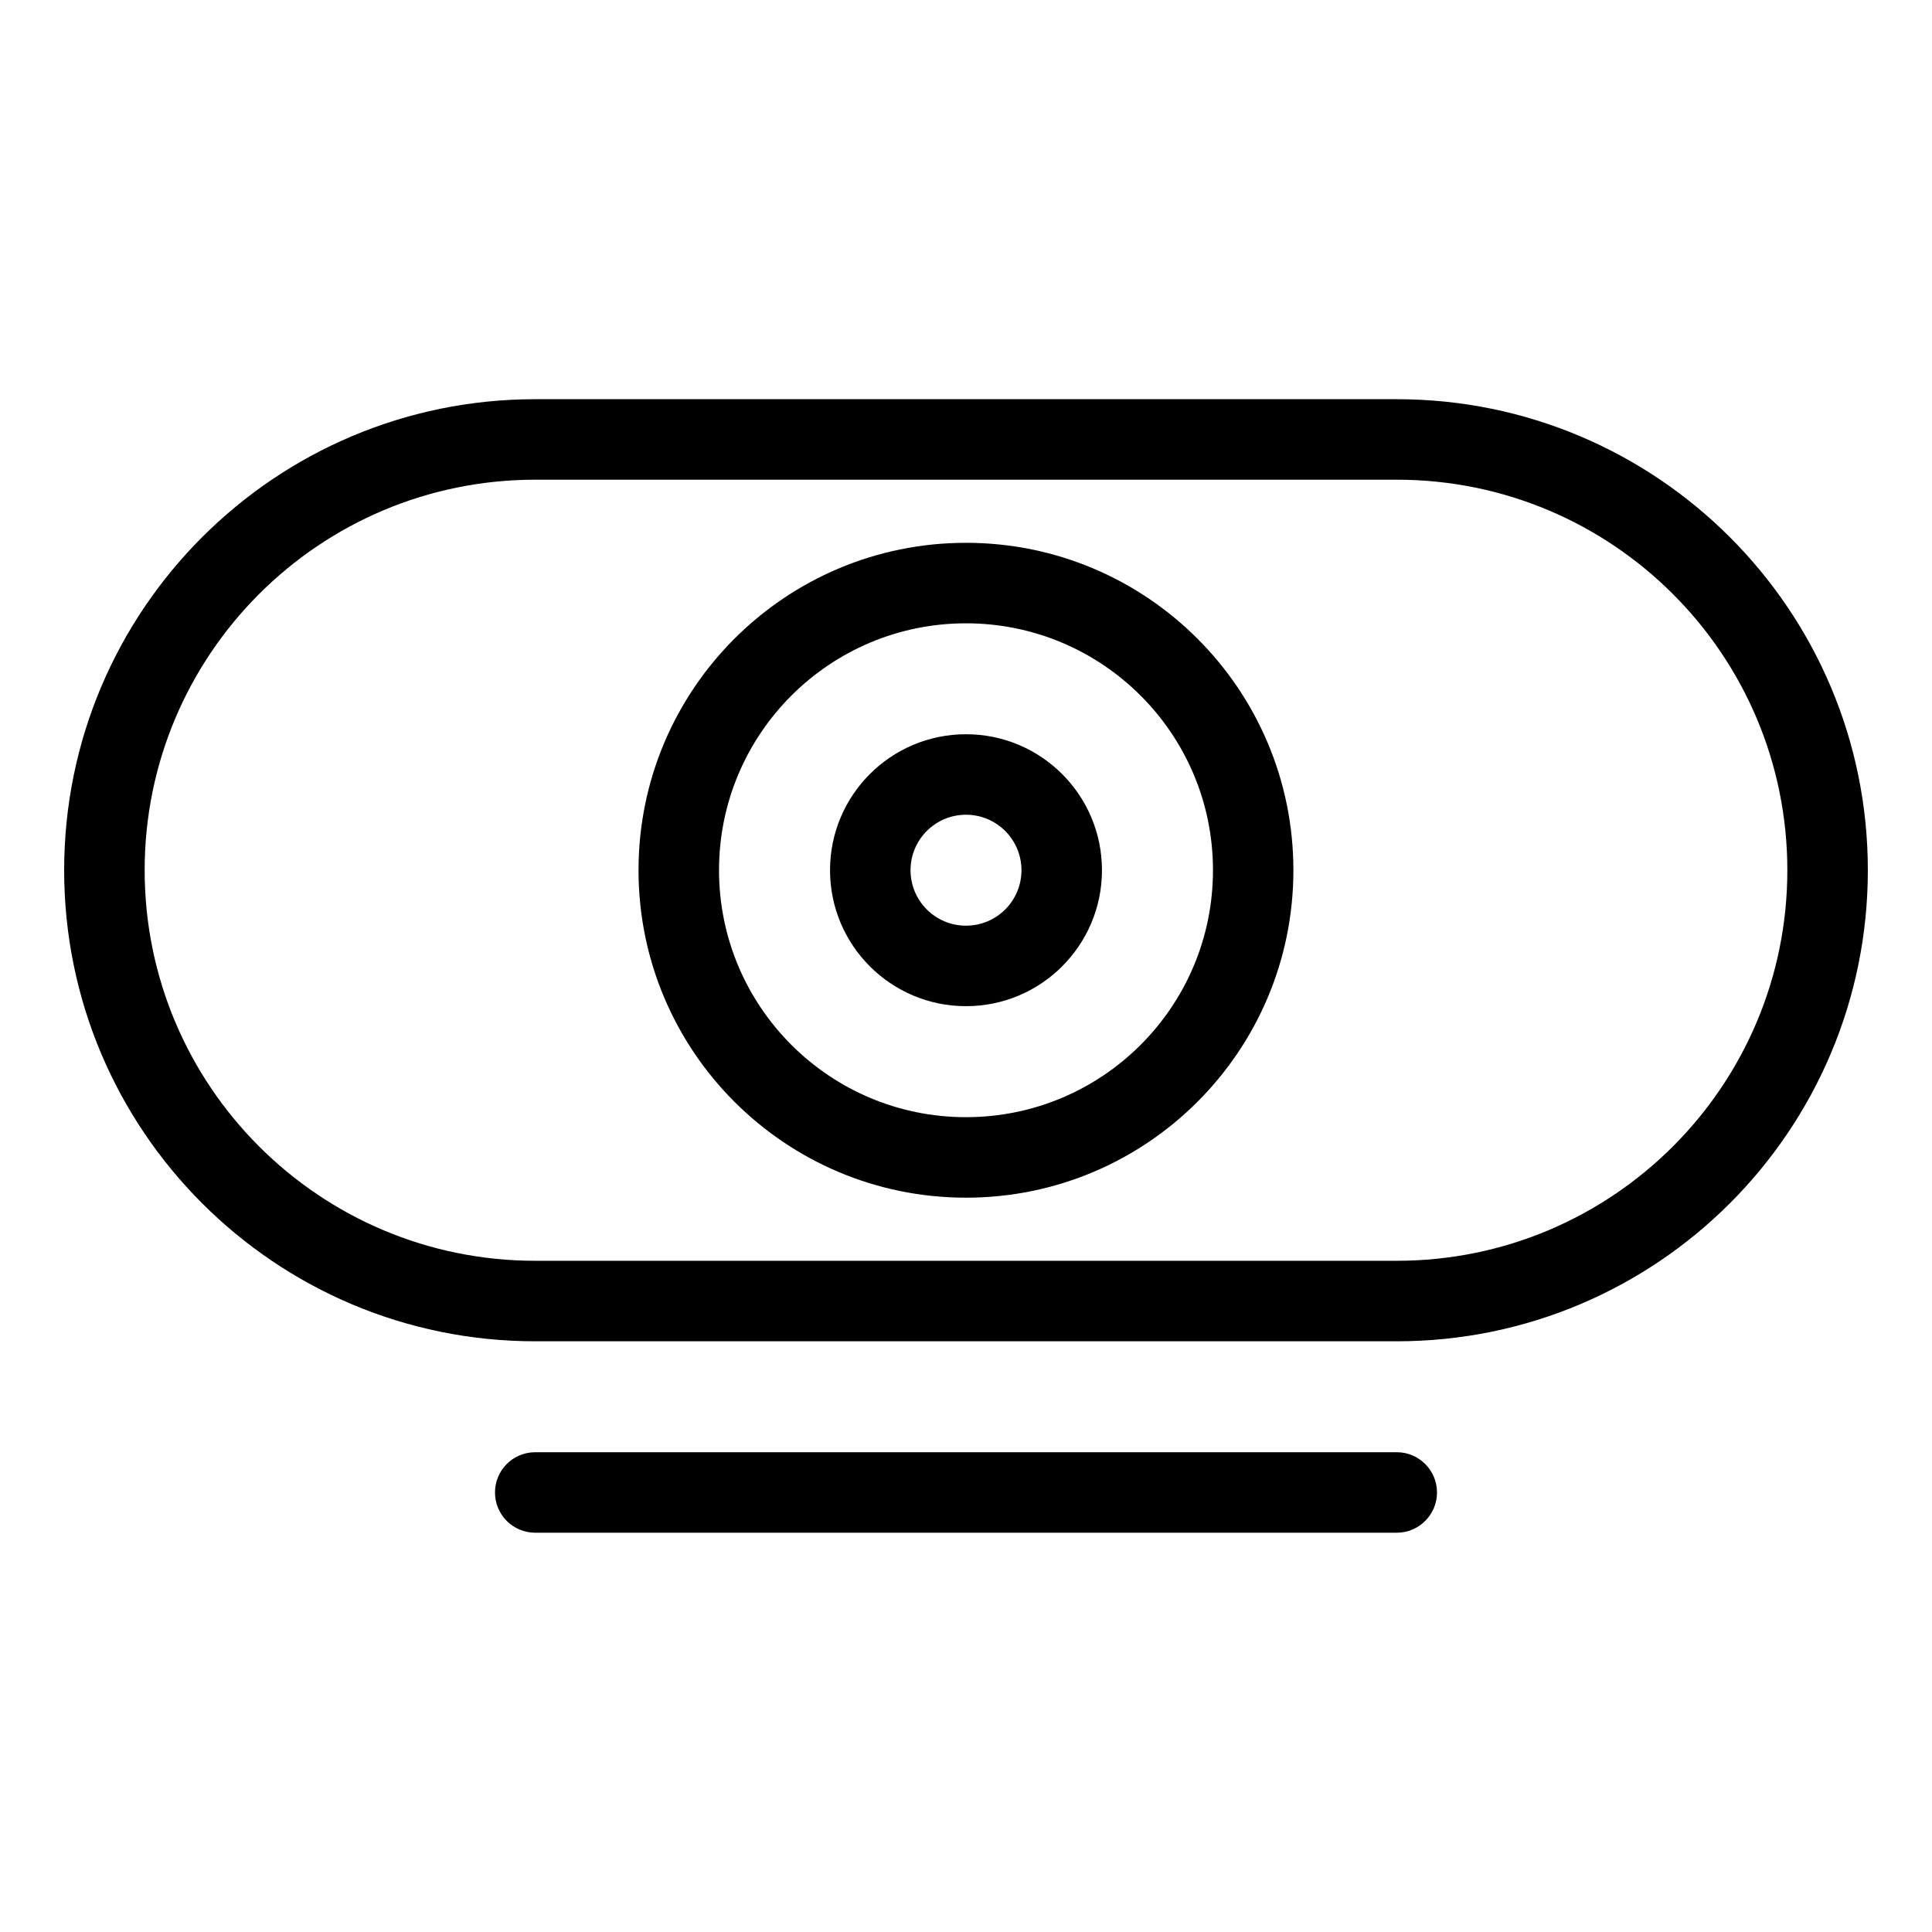 <svg width="24" height="24" viewBox="0 0 24 24" fill="none" xmlns="http://www.w3.org/2000/svg">
<path fill-rule="evenodd" clip-rule="evenodd" d="M12 9.121C11.067 9.121 10.311 9.877 10.311 10.81C10.311 11.743 11.067 12.499 12 12.499C12.933 12.499 13.689 11.743 13.689 10.81C13.689 9.877 12.933 9.121 12 9.121ZM11.311 10.81C11.311 10.43 11.619 10.121 12 10.121C12.381 10.121 12.689 10.43 12.689 10.81C12.689 11.191 12.381 11.499 12 11.499C11.619 11.499 11.311 11.191 11.311 10.81Z" fill="black"/>
<path fill-rule="evenodd" clip-rule="evenodd" d="M7.932 10.81C7.932 8.564 9.753 6.743 12 6.743C14.246 6.743 16.067 8.564 16.067 10.81C16.067 13.057 14.246 14.878 12 14.878C9.753 14.878 7.932 13.057 7.932 10.81ZM12 7.743C10.306 7.743 8.932 9.116 8.932 10.81C8.932 12.505 10.306 13.878 12 13.878C13.694 13.878 15.068 12.505 15.068 10.81C15.068 9.116 13.694 7.743 12 7.743Z" fill="black"/>
<path fill-rule="evenodd" clip-rule="evenodd" d="M0.797 10.81C0.797 7.579 3.417 4.959 6.649 4.959H17.351C20.583 4.959 23.203 7.579 23.203 10.81C23.203 14.042 20.583 16.662 17.351 16.662H6.649C3.417 16.662 0.797 14.042 0.797 10.81ZM17.351 15.662C20.031 15.662 22.203 13.49 22.203 10.81C22.203 8.131 20.031 5.959 17.351 5.959H6.649C3.969 5.959 1.797 8.131 1.797 10.81C1.797 13.49 3.969 15.662 6.649 15.662H17.351Z" fill="black"/>
<path d="M6.149 18.54C6.149 18.264 6.372 18.04 6.649 18.04H17.351C17.627 18.04 17.851 18.264 17.851 18.54C17.851 18.816 17.627 19.04 17.351 19.04H6.649C6.372 19.04 6.149 18.816 6.149 18.54Z" fill="black"/>
</svg>
